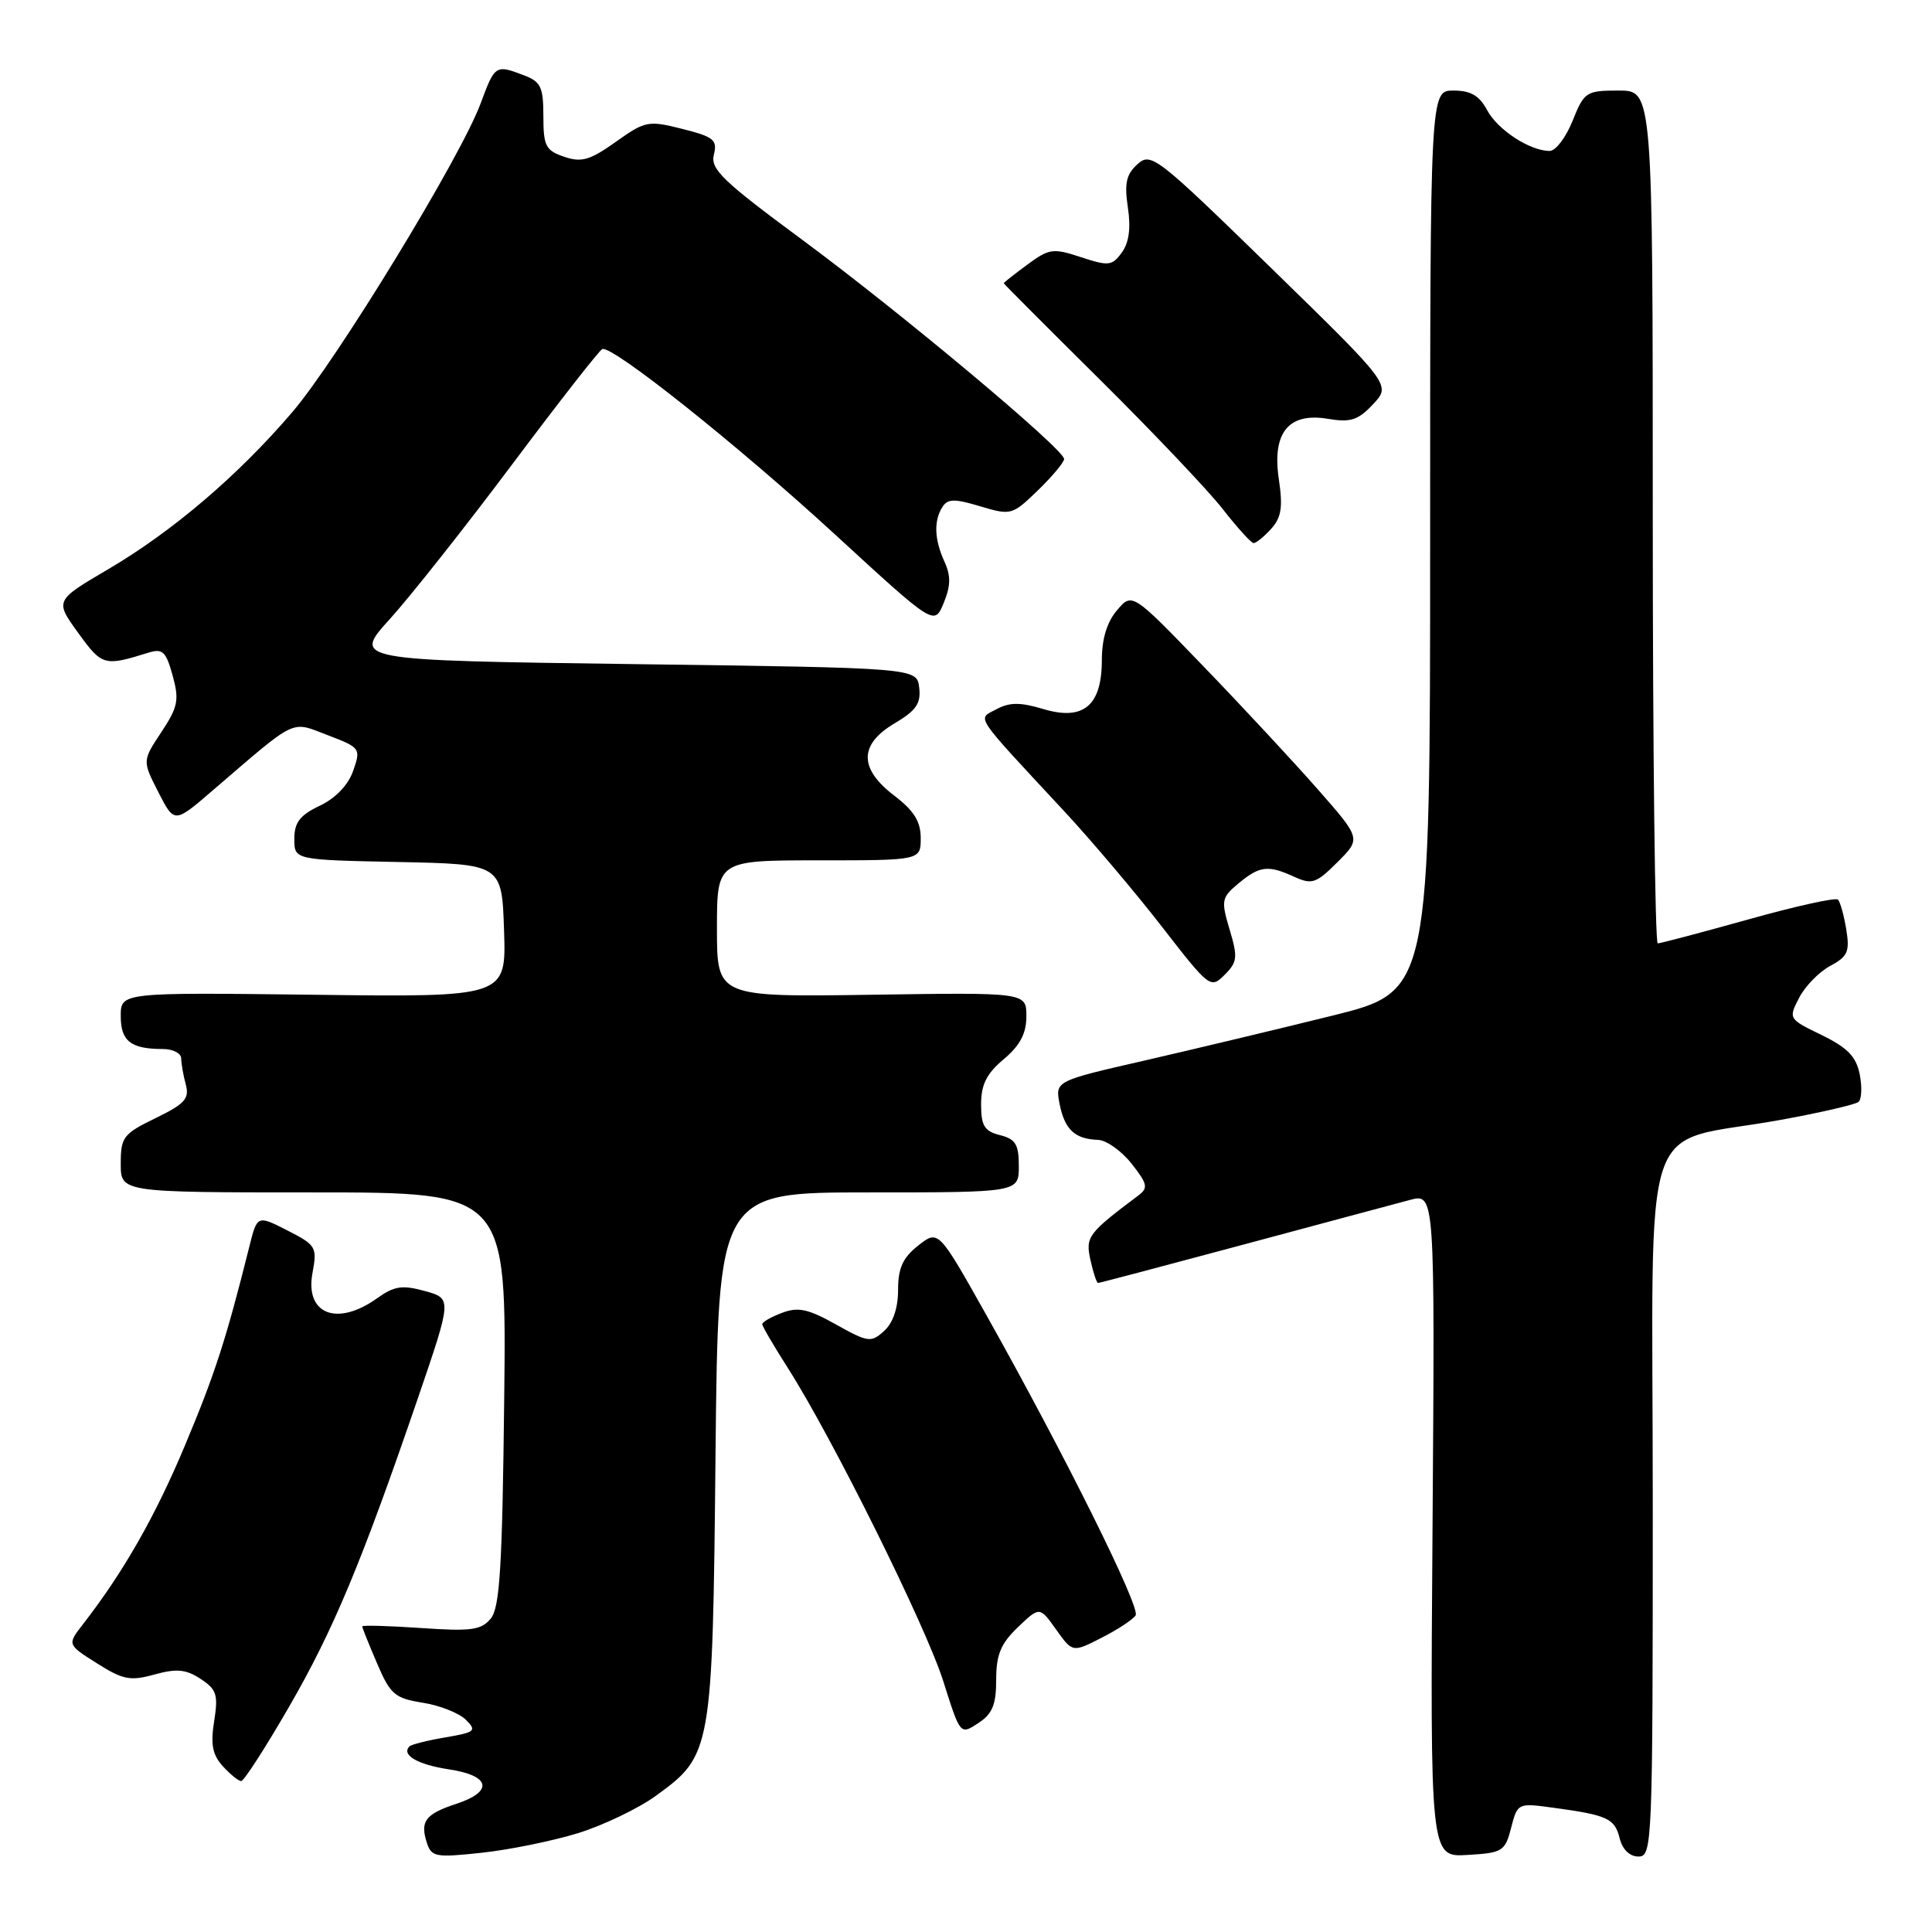 <?xml version="1.0" encoding="UTF-8" standalone="no"?>
<!DOCTYPE svg PUBLIC "-//W3C//DTD SVG 1.1//EN" "http://www.w3.org/Graphics/SVG/1.1/DTD/svg11.dtd" >
<svg xmlns="http://www.w3.org/2000/svg" xmlns:xlink="http://www.w3.org/1999/xlink" version="1.1" viewBox="0 0 256 256">
 <g >
 <path fill="currentColor"
d=" M 76.57 242.91 C 79.92 241.87 84.58 239.64 86.91 237.95 C 94.33 232.58 94.42 232.05 94.81 192.75 C 95.16 158.00 95.16 158.00 115.08 158.00 C 135.00 158.00 135.00 158.00 135.00 154.52 C 135.00 151.64 134.57 150.93 132.50 150.41 C 130.44 149.89 130.00 149.18 130.00 146.33 C 130.00 143.71 130.73 142.25 133.00 140.35 C 135.17 138.52 136.00 136.94 136.00 134.66 C 136.00 131.50 136.00 131.50 115.50 131.81 C 95.00 132.11 95.00 132.11 95.00 123.06 C 95.00 114.00 95.00 114.00 108.50 114.00 C 122.00 114.00 122.00 114.00 122.00 111.05 C 122.00 108.86 121.11 107.42 118.50 105.43 C 113.79 101.84 113.81 98.64 118.55 95.84 C 121.39 94.16 122.05 93.21 121.80 91.12 C 121.50 88.50 121.50 88.50 84.09 88.00 C 46.69 87.50 46.69 87.50 51.68 82.00 C 54.42 78.97 61.71 69.75 67.89 61.50 C 74.07 53.25 79.43 46.39 79.81 46.25 C 81.16 45.76 97.77 58.99 110.68 70.85 C 123.80 82.91 123.80 82.91 125.04 79.91 C 125.98 77.63 126.01 76.31 125.14 74.41 C 123.80 71.46 123.71 69.01 124.88 67.17 C 125.57 66.08 126.47 66.06 129.89 67.09 C 133.97 68.31 134.13 68.26 137.53 64.97 C 139.44 63.12 141.00 61.25 141.00 60.82 C 141.00 59.53 119.41 41.46 106.27 31.75 C 95.76 23.99 94.11 22.41 94.59 20.50 C 95.08 18.54 94.58 18.13 90.41 17.08 C 85.89 15.94 85.50 16.02 81.59 18.80 C 78.17 21.23 77.05 21.56 74.75 20.77 C 72.30 19.94 72.00 19.34 72.00 15.39 C 72.00 11.54 71.66 10.82 69.43 9.98 C 65.66 8.54 65.58 8.59 63.68 13.72 C 61.05 20.82 44.67 47.66 38.73 54.61 C 31.59 62.97 22.88 70.40 14.38 75.40 C 7.26 79.58 7.26 79.58 10.36 83.86 C 13.53 88.24 13.80 88.31 19.68 86.48 C 21.55 85.90 22.00 86.33 22.87 89.50 C 23.77 92.75 23.59 93.66 21.38 97.01 C 18.86 100.81 18.86 100.81 20.98 104.96 C 23.10 109.11 23.10 109.11 28.11 104.80 C 39.52 95.00 38.45 95.52 43.44 97.42 C 47.76 99.07 47.83 99.18 46.80 102.13 C 46.15 104.01 44.48 105.76 42.38 106.76 C 39.73 108.02 39.00 108.98 39.00 111.16 C 39.00 113.94 39.00 113.94 52.75 114.22 C 66.50 114.50 66.50 114.50 66.79 123.31 C 67.08 132.13 67.08 132.13 41.54 131.81 C 16.00 131.50 16.00 131.50 16.00 134.64 C 16.00 137.96 17.33 139.00 21.58 139.00 C 22.91 139.00 24.01 139.56 24.01 140.25 C 24.02 140.94 24.29 142.50 24.62 143.71 C 25.12 145.58 24.49 146.27 20.61 148.16 C 16.33 150.24 16.00 150.67 16.00 154.20 C 16.00 158.00 16.00 158.00 41.56 158.00 C 67.12 158.00 67.12 158.00 66.81 185.35 C 66.56 207.68 66.23 213.02 65.02 214.48 C 63.76 216.00 62.41 216.18 55.77 215.72 C 51.50 215.43 48.00 215.33 48.00 215.51 C 48.00 215.69 48.88 217.89 49.96 220.40 C 51.72 224.52 52.31 225.03 56.02 225.62 C 58.28 225.98 60.85 227.00 61.73 227.88 C 63.20 229.34 62.97 229.54 59.03 230.21 C 56.66 230.61 54.52 231.15 54.26 231.40 C 53.13 232.54 55.34 233.82 59.49 234.45 C 64.97 235.27 65.44 237.37 60.51 239.00 C 56.38 240.36 55.65 241.31 56.54 244.11 C 57.16 246.07 57.66 246.16 63.83 245.50 C 67.48 245.11 73.21 243.94 76.57 242.91 Z  M 200.23 242.20 C 201.08 238.91 201.12 238.89 205.79 239.53 C 213.00 240.51 213.95 240.94 214.61 243.57 C 214.98 245.07 215.94 246.00 217.11 246.00 C 218.94 246.00 219.00 244.44 219.00 199.16 C 219.00 145.69 216.93 151.86 236.00 148.38 C 241.22 147.43 245.84 146.36 246.26 146.01 C 246.68 145.66 246.75 144.01 246.42 142.34 C 245.95 140.00 244.80 138.82 241.38 137.15 C 236.99 135.02 236.96 134.98 238.39 132.22 C 239.18 130.68 241.04 128.78 242.51 127.99 C 244.83 126.75 245.12 126.10 244.64 123.16 C 244.33 121.28 243.84 119.51 243.54 119.20 C 243.24 118.90 237.89 120.08 231.66 121.83 C 225.42 123.57 220.03 125.00 219.66 125.00 C 219.30 125.00 219.00 99.58 219.00 68.50 C 219.00 12.00 219.00 12.00 214.49 12.00 C 210.17 12.00 209.92 12.16 208.38 16.00 C 207.50 18.20 206.13 20.00 205.34 20.00 C 202.72 20.00 198.45 17.21 197.05 14.59 C 196.02 12.66 194.87 12.00 192.58 12.00 C 189.50 12.00 189.50 12.00 189.50 71.69 C 189.50 131.37 189.50 131.37 176.50 134.59 C 169.35 136.36 158.17 139.03 151.65 140.53 C 139.80 143.24 139.80 143.24 140.41 146.32 C 141.09 149.69 142.43 150.93 145.50 151.04 C 146.60 151.08 148.59 152.49 149.93 154.18 C 152.04 156.85 152.17 157.41 150.87 158.38 C 144.15 163.43 143.81 163.87 144.49 166.96 C 144.86 168.63 145.31 170.00 145.50 170.00 C 145.69 170.00 154.32 167.72 164.67 164.94 C 175.03 162.16 184.99 159.48 186.82 159.00 C 190.13 158.12 190.13 158.12 189.82 202.11 C 189.50 246.09 189.50 246.09 194.44 245.79 C 199.10 245.52 199.43 245.31 200.23 242.20 Z  M 38.25 226.25 C 44.17 216.02 47.89 207.10 55.38 185.25 C 59.89 172.06 59.89 172.06 56.30 171.07 C 53.29 170.24 52.24 170.40 49.95 172.04 C 44.64 175.82 40.38 174.13 41.41 168.65 C 42.04 165.25 41.89 164.98 38.08 163.04 C 34.08 161.00 34.08 161.00 33.02 165.25 C 29.98 177.42 28.48 182.06 24.54 191.45 C 20.59 200.90 16.36 208.31 11.00 215.21 C 8.90 217.91 8.90 217.91 12.85 220.40 C 16.29 222.58 17.26 222.77 20.47 221.88 C 23.40 221.07 24.64 221.19 26.58 222.46 C 28.71 223.86 28.93 224.55 28.38 228.05 C 27.88 231.13 28.15 232.51 29.52 234.03 C 30.51 235.11 31.60 236.00 31.96 236.00 C 32.32 236.00 35.15 231.61 38.25 226.25 Z  M 132.00 222.57 C 132.00 219.25 132.60 217.80 134.88 215.61 C 137.76 212.86 137.76 212.86 139.94 215.92 C 142.12 218.98 142.12 218.98 145.99 217.00 C 148.12 215.92 150.14 214.58 150.48 214.04 C 151.13 212.97 141.04 192.67 130.68 174.22 C 124.34 162.94 124.34 162.94 121.67 165.04 C 119.62 166.66 119.00 168.02 119.00 170.92 C 119.00 173.32 118.33 175.30 117.15 176.36 C 115.42 177.93 115.03 177.88 110.77 175.50 C 107.08 173.43 105.75 173.15 103.62 173.96 C 102.18 174.50 101.00 175.18 101.00 175.46 C 101.00 175.73 102.52 178.33 104.37 181.23 C 110.27 190.46 122.71 215.52 125.01 222.83 C 127.24 229.89 127.24 229.89 129.62 228.33 C 131.50 227.10 132.00 225.89 132.00 222.57 Z  M 162.93 123.17 C 161.78 119.31 161.85 118.94 164.10 117.06 C 166.92 114.72 168.01 114.59 171.50 116.18 C 173.84 117.25 174.41 117.05 177.22 114.24 C 180.35 111.12 180.35 111.12 174.63 104.61 C 171.49 101.03 164.67 93.69 159.47 88.30 C 150.02 78.50 150.02 78.50 148.01 80.86 C 146.68 82.42 146.00 84.66 146.00 87.46 C 146.00 93.51 143.56 95.55 138.24 93.95 C 135.19 93.04 133.79 93.04 132.05 93.97 C 129.47 95.35 128.80 94.34 141.05 107.53 C 144.65 111.41 150.47 118.29 153.99 122.83 C 160.26 130.91 160.41 131.03 162.27 129.17 C 163.96 127.48 164.03 126.84 162.93 123.17 Z  M 168.42 70.09 C 169.79 68.57 170.00 67.22 169.46 63.55 C 168.52 57.33 170.73 54.61 175.98 55.50 C 178.96 56.00 179.96 55.68 181.94 53.56 C 184.33 51.02 184.33 51.02 168.46 35.54 C 153.26 20.72 152.51 20.13 150.72 21.76 C 149.23 23.10 148.97 24.30 149.45 27.50 C 149.86 30.23 149.60 32.17 148.64 33.47 C 147.36 35.23 146.89 35.28 143.24 34.08 C 139.53 32.85 139.02 32.93 136.12 35.07 C 134.40 36.34 133.00 37.44 133.00 37.53 C 133.00 37.61 138.74 43.36 145.75 50.31 C 152.76 57.26 160.07 64.96 162.00 67.43 C 163.93 69.90 165.77 71.94 166.10 71.96 C 166.42 71.98 167.47 71.14 168.42 70.09 Z "/>
</g>
</svg>
